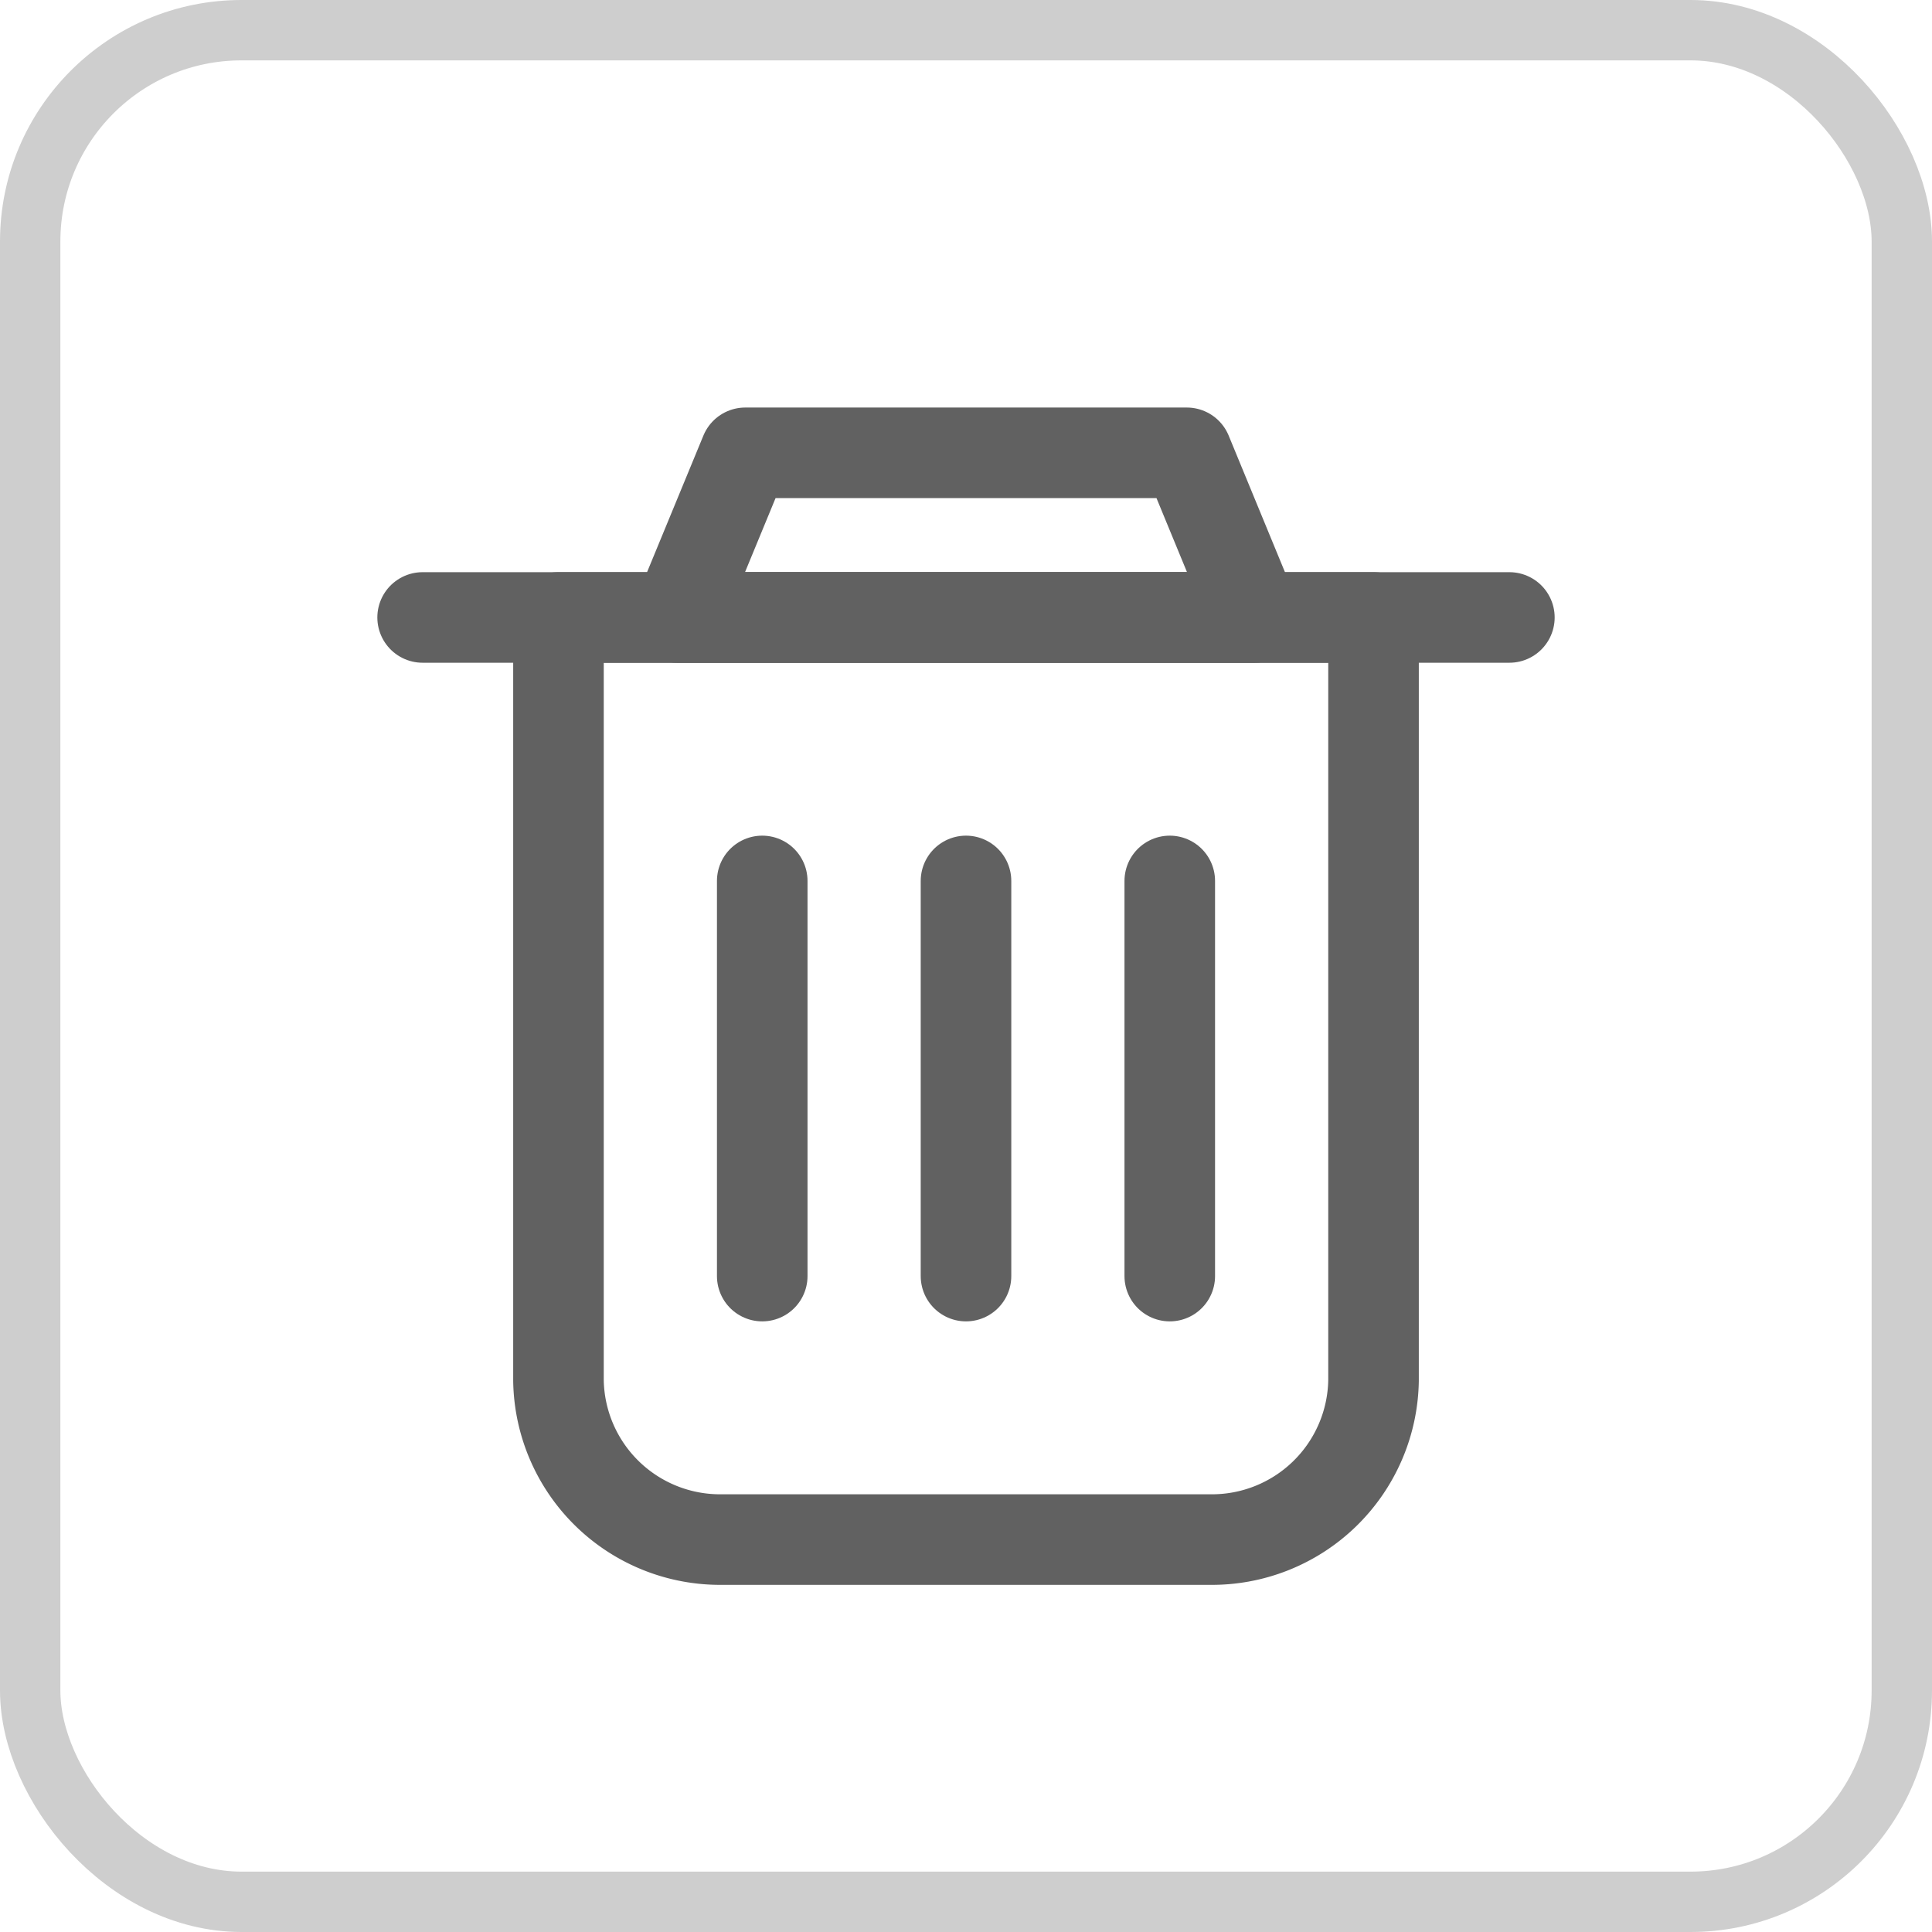 <svg xmlns="http://www.w3.org/2000/svg" width="32" height="32" viewBox="0 0 32 32">
  <g id="Group_42369" data-name="Group 42369" transform="translate(-1322 -103)">
    <g id="Rectangle_15396" data-name="Rectangle 15396" transform="translate(1322 103)" fill="none" stroke="#cecece" stroke-width="1">
      <rect width="32" height="32" rx="4" stroke="none"/>
      <rect x="0.5" y="0.5" width="31" height="31" rx="3.5" fill="none"/>
    </g>
    <g id="Layer_1" data-name="Layer 1" transform="translate(1320.5 102)">
      <path id="Path_59371" data-name="Path 59371" d="M12.5,13.5H26V26.138a2.677,2.677,0,0,1-2.717,2.635H15.217A2.677,2.677,0,0,1,12.5,26.138Z" transform="translate(-1.75 -2.273)" fill="none" stroke="#616161" stroke-linecap="round" stroke-linejoin="round" stroke-width="1.5"/>
      <path id="Path_59372" data-name="Path 59372" d="M8.5,13.5h18" transform="translate(0 -2.273)" fill="none" stroke="#616161" stroke-linecap="round" stroke-linejoin="round" stroke-width="1.5"/>
      <path id="Path_59373" data-name="Path 59373" d="M24.438,8.5H17.125L16,11.227h9.562Z" transform="translate(-3.281)" fill="none" stroke="#616161" stroke-linecap="round" stroke-linejoin="round" stroke-width="1.5"/>
      <path id="Path_59374" data-name="Path 59374" d="M18.5,21.5v6.545" transform="translate(-4.375 -5.909)" fill="none" stroke="#616161" stroke-linecap="round" stroke-linejoin="round" stroke-width="1.5"/>
      <path id="Path_59375" data-name="Path 59375" d="M24.5,21.5v6.545" transform="translate(-7 -5.909)" fill="none" stroke="#616161" stroke-linecap="round" stroke-linejoin="round" stroke-width="1.5"/>
      <path id="Path_59376" data-name="Path 59376" d="M30.5,21.5v6.545" transform="translate(-9.625 -5.909)" fill="none" stroke="#616161" stroke-linecap="round" stroke-linejoin="round" stroke-width="1.5"/>
    </g>
  </g>
</svg>
